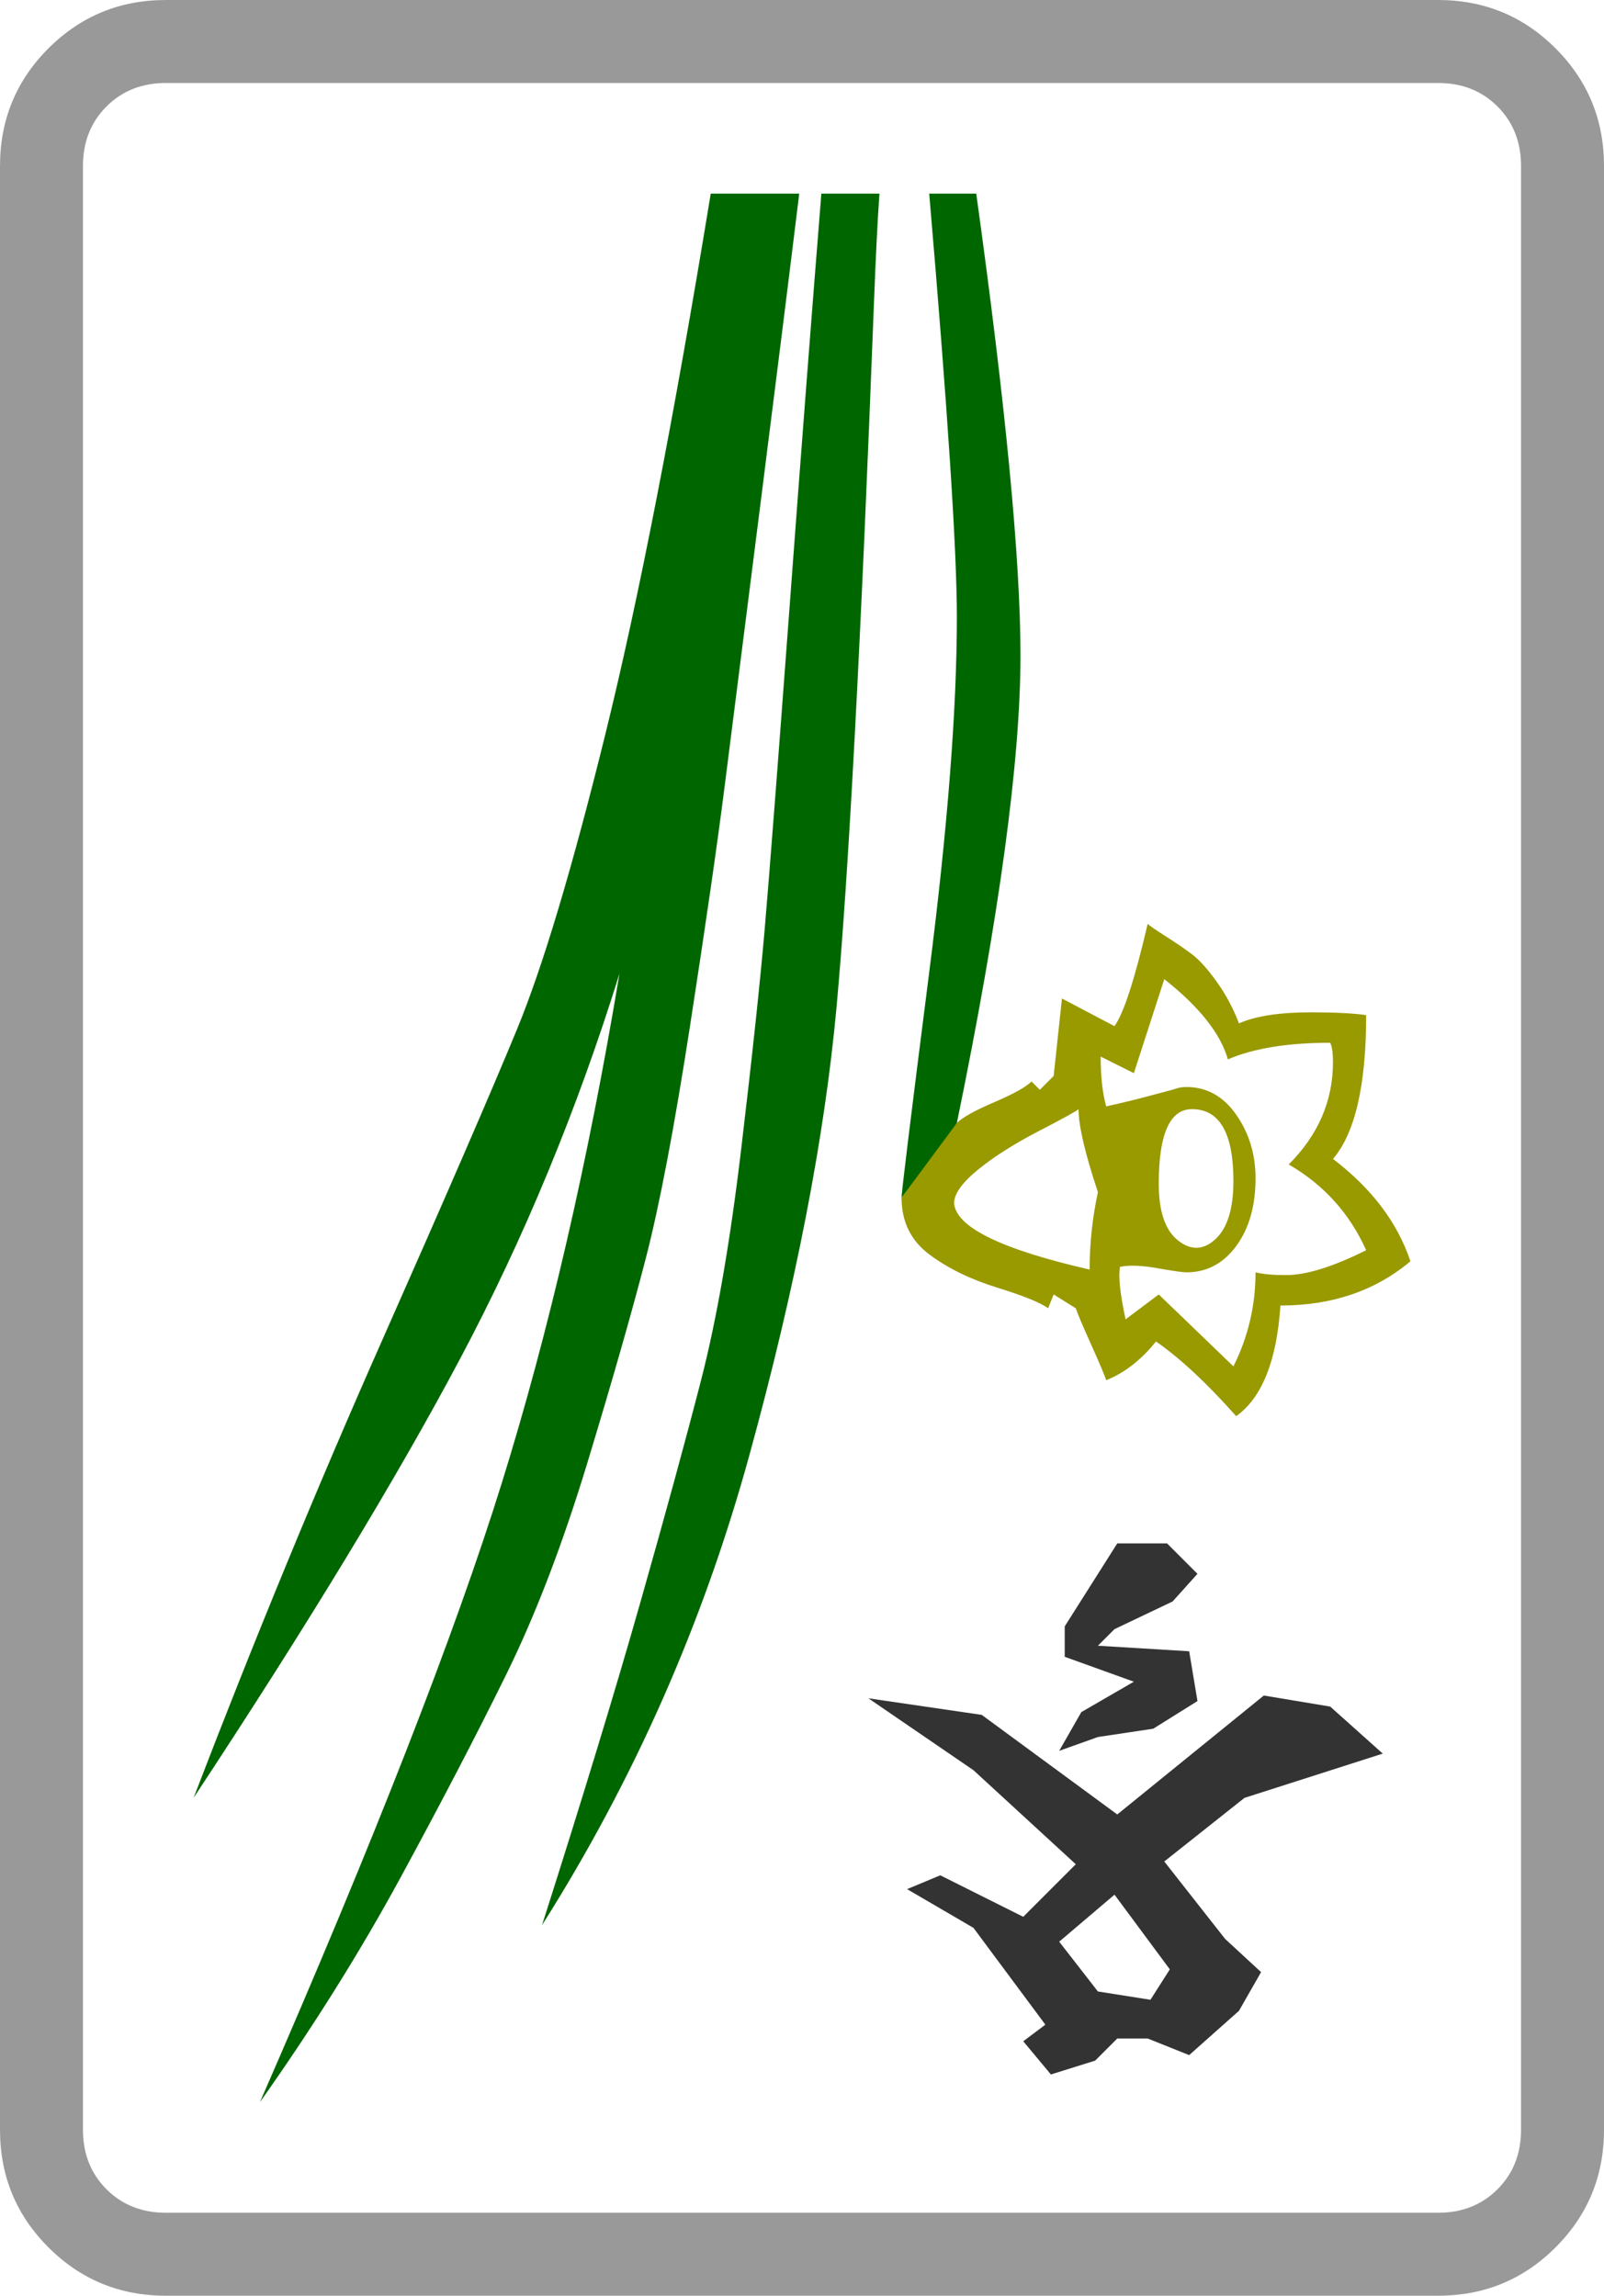 <svg xmlns="http://www.w3.org/2000/svg" viewBox="30 -115 580 830"><g>
<!--frame-->
<path style="fill: #999999;" d="M550 685h-460q-13 0 -21.5 -8.5t-8.5 -21.5v-710 q0 -13 8.5 -21.5t21.5 -8.5h460q13 0 21.5 8.5t8.5 21.5v710q0 13 -8.5 21.5t-21.5 8.5zM610 655v-710q0 -25 -17.5 -42.5t-42.5 -17.5h-460q-25 0 -42.5 17.5t-17.5 42.5v710q0 25 17.5 42.5t42.5 17.5h460q25 0 42.5 -17.5t17.5 -42.5z" />
<!--index-->
<path style="fill: #333333;" d="M413 518l14 -5l20 -3l16 -10l-3 -18l-33 -2l6 -6l21 -10l9 -10l-11 -11h-18l-19 30v11l25 9l-19 11zM427 605l-14 -18l20 -17l20 27l-7 11zM410 635l16 -5l8 -8h11l15 6l18 -16l8 -14l-13 -12l-22 -28l29 -23l50 -16l-19 -17l-24 -4l-53 43l-49 -36l-41 -6l38 26l37 34 l-19 19l-30 -15l-12 5l24 14l26 35l-8 6z" />
<!--flower-->
<path style="fill: #999900;" d="M493 357Q521 357 540 341Q533 320 512 304Q524 290 524 252Q517 251 504 251Q487 251 478 255Q475 247 470 240T461 230T451.5 223.5T445 219Q438 249 433 256L414 246L411 274L406 279L403 276Q400 279 389.5 283.5T376 291T356 318Q356 331 366 338.5T390.5 350.5T409 358L411 353L419 358Q420 361 424.5 371T430 384Q440 380 448 370Q461 379 477 397Q491 387 493 357ZM424 344Q376 333 375 320Q375 315 383.5 308T405.5 294T420 286Q420 295 427 316Q424 330 424 344ZM449 313Q449 286 461 286Q476 286 476 312Q476 327 469.5 333T456 333.5T449 313ZM459 278Q457 278 455.5 278.5T452 279.5T444.5 281.5T430 285Q428 278 428 267L440 273L451 239Q470 254 474 268Q488 262 511 262Q512 264 512 269Q512 290 496 306Q515 317 524 337Q506 346 495 346Q488 346 484 345Q484 363 476 379L449 353L437 362Q434 348 435 343Q440 342 448.5 343.5T459 345Q470 345 477 335.5T484 311Q484 298 477 288T459 278Z" />
<!--leaves-->
<path style="fill: #006600;" d="M376 291Q399 179 399 122Q399 70 383 -45H366Q376 72 376 108Q376 158 366 236.5T356 318 Z"/>
<path style="fill: #006600;" d="M124 645q29 -41 51 -81.5t38 -73t29.5 -77t21 -73.5t16 -84t12.5 -86.5t13 -102.5t14 -112h-32q-20 122 -38 195t-32 107t-49 113t-68 165q62 -94 96.5 -159t57.5 -139q-17 102 -42.5 184t-87.5 224z" />
<path style="fill: #006600;" d="M226 581q50 -79 75 -170 t31.5 -162t13.5 -254q1 -26 2 -40h-21q-5 62 -11.5 149.5t-9 116.5t-8.5 79.5t-14.5 83.5t-22 80.5t-35.5 116.5z" />
</g></svg>
